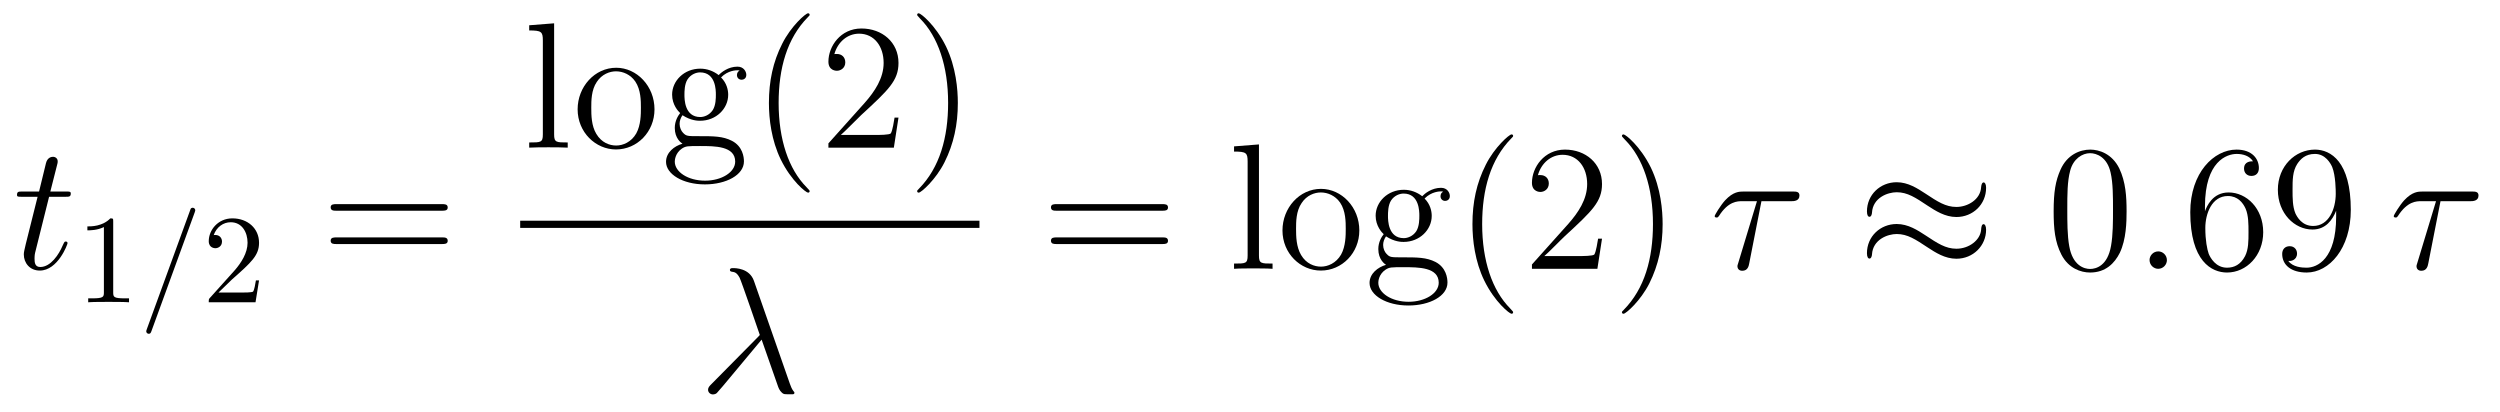 <?xml version="1.0" encoding="UTF-8"?>
<svg xmlns="http://www.w3.org/2000/svg" xmlns:xlink="http://www.w3.org/1999/xlink" width="194pt" height="32pt" viewBox="0 0 194 32" version="1.1">
<g id="surface44">
<path style=" stroke:none;fill-rule:evenodd;fill:rgb(0%,0%,0%);fill-opacity:1;" d="M 5.242 18.867 C 5.242 18.785 5.184 18.742 5.102 18.742 C 5.102 18.742 5.016 18.742 4.992 18.801 C 4.992 18.801 4.961 18.828 4.863 19.051 C 4.574 19.746 3.934 20.719 3.125 20.719 C 2.711 20.719 2.68 20.371 2.68 20.066 C 2.68 20.066 2.68 19.789 2.723 19.621 L 3.809 15.27 L 5.086 15.27 C 5.352 15.27 5.492 15.27 5.492 15.02 C 5.492 14.863 5.406 14.863 5.129 14.863 L 3.906 14.863 L 4.422 12.832 C 4.477 12.641 4.477 12.613 4.477 12.516 C 4.477 12.293 4.297 12.168 4.113 12.168 C 4.004 12.168 3.684 12.207 3.57 12.652 L 3.031 14.863 L 1.723 14.863 C 1.445 14.863 1.32 14.863 1.32 15.129 C 1.32 15.27 1.414 15.27 1.68 15.27 L 2.918 15.27 L 2 18.938 C 1.891 19.426 1.848 19.562 1.848 19.746 C 1.848 20.398 2.305 20.996 3.086 20.996 C 4.488 20.996 5.242 18.969 5.242 18.867 Z M 5.242 18.867 "/>
<path style=" stroke:none;fill-rule:evenodd;fill:rgb(0%,0%,0%);fill-opacity:1;" d="M 10.012 23.457 L 10.012 23.152 L 9.699 23.152 C 8.816 23.152 8.785 23.047 8.785 22.684 L 8.785 17.199 C 8.785 16.965 8.785 16.945 8.562 16.945 C 7.957 17.57 7.094 17.57 6.781 17.57 L 6.781 17.875 C 6.977 17.875 7.555 17.875 8.062 17.617 L 8.062 22.684 C 8.062 23.035 8.035 23.152 7.156 23.152 L 6.844 23.152 L 6.844 23.457 C 7.184 23.426 8.035 23.426 8.426 23.426 C 8.816 23.426 9.668 23.426 10.012 23.457 Z M 10.012 23.457 "/>
<path style=" stroke:none;fill-rule:evenodd;fill:rgb(0%,0%,0%);fill-opacity:1;" d="M 15.152 16.316 C 15.152 16.211 15.066 16.121 14.957 16.121 C 14.891 16.121 14.82 16.152 14.793 16.211 L 11.398 25.531 C 11.348 25.656 11.348 25.707 11.348 25.707 C 11.348 25.816 11.438 25.902 11.543 25.902 C 11.672 25.902 11.703 25.832 11.762 25.668 L 15.105 16.492 C 15.152 16.367 15.152 16.316 15.152 16.316 Z M 15.152 16.316 "/>
<path style=" stroke:none;fill-rule:evenodd;fill:rgb(0%,0%,0%);fill-opacity:1;" d="M 20.102 21.758 L 19.859 21.758 C 19.809 22.051 19.742 22.48 19.641 22.625 C 19.574 22.703 18.93 22.703 18.715 22.703 L 16.953 22.703 L 17.992 21.695 C 19.516 20.348 20.102 19.82 20.102 18.84 C 20.102 17.727 19.223 16.945 18.031 16.945 C 16.922 16.945 16.199 17.844 16.199 18.715 C 16.199 19.262 16.688 19.262 16.719 19.262 C 16.883 19.262 17.227 19.145 17.227 18.742 C 17.227 18.488 17.051 18.234 16.707 18.234 C 16.629 18.234 16.609 18.234 16.582 18.246 C 16.805 17.609 17.336 17.246 17.902 17.246 C 18.793 17.246 19.211 18.039 19.211 18.84 C 19.211 19.625 18.723 20.398 18.188 21.004 L 16.309 23.094 C 16.199 23.203 16.199 23.223 16.199 23.457 L 19.828 23.457 Z M 20.102 21.758 "/>
<path style=" stroke:none;fill-rule:evenodd;fill:rgb(0%,0%,0%);fill-opacity:1;" d="M 34.742 16.102 C 34.742 15.84 34.504 15.84 34.297 15.84 L 26.105 15.84 C 25.91 15.84 25.66 15.84 25.66 16.086 C 25.66 16.352 25.898 16.352 26.105 16.352 L 34.297 16.352 C 34.492 16.352 34.742 16.352 34.742 16.102 Z M 34.742 18.688 C 34.742 18.422 34.504 18.422 34.297 18.422 L 26.105 18.422 C 25.91 18.422 25.66 18.422 25.66 18.676 C 25.66 18.938 25.898 18.938 26.105 18.938 L 34.297 18.938 C 34.492 18.938 34.742 18.938 34.742 18.688 Z M 34.742 18.688 "/>
<path style=" stroke:none;fill-rule:evenodd;fill:rgb(0%,0%,0%);fill-opacity:1;" d="M 44.055 11.457 L 44.055 11.055 C 43.168 11.055 43 11.055 43 10.43 L 43 1.809 L 41.066 1.961 L 41.066 2.363 C 42.012 2.363 42.125 2.461 42.125 3.141 L 42.125 10.43 C 42.125 11.055 41.973 11.055 41.066 11.055 L 41.066 11.457 C 41.457 11.43 42.137 11.43 42.555 11.43 C 42.973 11.43 43.668 11.43 44.055 11.457 Z M 44.055 11.457 "/>
<path style=" stroke:none;fill-rule:evenodd;fill:rgb(0%,0%,0%);fill-opacity:1;" d="M 50.789 8.484 C 50.789 6.688 49.426 5.258 47.816 5.258 C 46.148 5.258 44.824 6.73 44.824 8.484 C 44.824 10.262 46.215 11.598 47.801 11.598 C 49.441 11.598 50.789 10.234 50.789 8.484 Z M 49.734 8.359 C 49.734 8.844 49.734 9.707 49.371 10.359 C 48.984 11.027 48.344 11.293 47.816 11.293 C 47.301 11.293 46.676 11.07 46.273 10.387 C 45.895 9.762 45.883 8.941 45.883 8.359 C 45.883 7.828 45.883 6.98 46.312 6.355 C 46.703 5.758 47.312 5.535 47.801 5.535 C 48.344 5.535 48.93 5.785 49.301 6.328 C 49.734 6.969 49.734 7.844 49.734 8.359 Z M 49.734 8.359 "/>
<path style=" stroke:none;fill-rule:evenodd;fill:rgb(0%,0%,0%);fill-opacity:1;" d="M 57.914 5.812 C 57.914 5.562 57.719 5.172 57.23 5.172 C 56.508 5.172 55.965 5.617 55.77 5.828 C 55.355 5.508 54.867 5.328 54.34 5.328 C 53.086 5.328 52.156 6.273 52.156 7.344 C 52.156 8.137 52.641 8.648 52.781 8.773 C 52.613 8.984 52.363 9.387 52.363 9.93 C 52.363 10.734 52.852 11.082 52.961 11.152 C 52.324 11.332 51.684 11.832 51.684 12.559 C 51.684 13.516 52.988 14.309 54.699 14.309 C 56.355 14.309 57.73 13.574 57.73 12.527 C 57.73 12.184 57.633 11.363 56.801 10.93 C 56.09 10.566 55.395 10.566 54.199 10.566 C 53.352 10.566 53.254 10.566 53.004 10.305 C 52.863 10.164 52.738 9.902 52.738 9.609 C 52.738 9.371 52.824 9.137 52.961 8.941 C 53.617 9.371 54.172 9.371 54.324 9.371 C 55.574 9.371 56.508 8.43 56.508 7.355 C 56.508 6.98 56.398 6.453 55.953 6.008 C 56.492 5.453 57.148 5.453 57.219 5.453 C 57.273 5.453 57.344 5.453 57.398 5.48 C 57.258 5.535 57.188 5.672 57.188 5.828 C 57.188 6.023 57.328 6.188 57.551 6.188 C 57.664 6.188 57.914 6.117 57.914 5.812 Z M 55.551 7.344 C 55.551 7.594 55.551 8.164 55.312 8.539 C 55.047 8.941 54.629 9.082 54.34 9.082 C 53.113 9.082 53.113 7.676 53.113 7.355 C 53.113 7.105 53.113 6.535 53.352 6.16 C 53.617 5.758 54.035 5.617 54.324 5.617 C 55.551 5.617 55.551 7.023 55.551 7.344 Z M 57.051 12.543 C 57.051 13.363 55.996 14.02 54.715 14.02 C 53.379 14.02 52.363 13.336 52.363 12.543 C 52.363 12.434 52.391 11.891 52.918 11.527 C 53.227 11.332 53.352 11.332 54.324 11.332 C 55.48 11.332 57.051 11.332 57.051 12.543 Z M 57.051 12.543 "/>
<path style=" stroke:none;fill-rule:evenodd;fill:rgb(0%,0%,0%);fill-opacity:1;" d="M 62.828 14.84 C 62.828 14.797 62.828 14.77 62.59 14.531 C 61.199 13.129 60.422 10.832 60.422 7.996 C 60.422 5.297 61.074 2.977 62.688 1.336 C 62.828 1.211 62.828 1.184 62.828 1.141 C 62.828 1.059 62.758 1.031 62.703 1.031 C 62.52 1.031 61.379 2.031 60.699 3.395 C 59.988 4.797 59.668 6.285 59.668 7.996 C 59.668 9.234 59.863 10.887 60.586 12.375 C 61.406 14.047 62.547 14.949 62.703 14.949 C 62.758 14.949 62.828 14.922 62.828 14.84 Z M 62.828 14.84 "/>
<path style=" stroke:none;fill-rule:evenodd;fill:rgb(0%,0%,0%);fill-opacity:1;" d="M 69.723 9.125 L 69.418 9.125 C 69.379 9.359 69.266 10.125 69.129 10.348 C 69.027 10.473 68.238 10.473 67.82 10.473 L 65.246 10.473 C 65.621 10.152 66.473 9.262 66.832 8.926 C 68.945 6.98 69.723 6.258 69.723 4.883 C 69.723 3.281 68.457 2.211 66.848 2.211 C 65.23 2.211 64.285 3.586 64.285 4.785 C 64.285 5.492 64.898 5.492 64.941 5.492 C 65.23 5.492 65.594 5.285 65.594 4.84 C 65.594 4.449 65.332 4.188 64.941 4.188 C 64.816 4.188 64.789 4.188 64.746 4.199 C 65.012 3.254 65.762 2.613 66.664 2.613 C 67.848 2.613 68.57 3.602 68.57 4.883 C 68.57 6.062 67.887 7.094 67.098 7.984 L 64.285 11.125 L 64.285 11.457 L 69.363 11.457 Z M 69.723 9.125 "/>
<path style=" stroke:none;fill-rule:evenodd;fill:rgb(0%,0%,0%);fill-opacity:1;" d="M 74.328 7.996 C 74.328 6.938 74.188 5.215 73.41 3.602 C 72.586 1.934 71.449 1.031 71.297 1.031 C 71.238 1.031 71.172 1.059 71.172 1.141 C 71.172 1.184 71.172 1.211 71.406 1.449 C 72.797 2.852 73.574 5.145 73.574 7.984 C 73.574 10.68 72.922 13.004 71.309 14.645 C 71.172 14.77 71.172 14.797 71.172 14.84 C 71.172 14.922 71.238 14.949 71.297 14.949 C 71.477 14.949 72.617 13.949 73.297 12.586 C 74.008 11.168 74.328 9.664 74.328 7.996 Z M 74.328 7.996 "/>
<path style="fill:none;stroke-width:0.558;stroke-linecap:square;stroke-linejoin:miter;stroke:rgb(0%,0%,0%);stroke-opacity:1;stroke-miterlimit:10;" d="M 40.645 17.406 L 75.727 17.406 "/>
<path style=" stroke:none;fill-rule:evenodd;fill:rgb(0%,0%,0%);fill-opacity:1;" d="M 61.648 30.484 C 61.648 30.43 61.633 30.414 61.578 30.359 C 61.453 30.207 61.355 29.957 61.297 29.789 L 58.504 21.793 C 58.156 20.805 57.059 20.805 56.875 20.805 C 56.793 20.805 56.641 20.805 56.641 20.945 C 56.641 21.055 56.723 21.07 56.793 21.086 C 57 21.113 57.168 21.141 57.391 21.543 C 57.531 21.809 58.961 25.992 58.961 25.992 C 58.961 25.992 58.949 26.02 58.836 26.133 L 55.223 29.789 C 55.055 29.957 54.945 30.066 54.945 30.246 C 54.945 30.441 55.113 30.609 55.332 30.609 C 55.391 30.609 55.543 30.582 55.625 30.5 C 55.848 30.289 57.836 27.855 59.102 26.355 L 60.34 29.887 C 60.41 30.094 60.477 30.289 60.672 30.469 C 60.812 30.594 60.84 30.594 61.23 30.594 L 61.492 30.594 C 61.551 30.594 61.648 30.594 61.648 30.484 Z M 61.648 30.484 "/>
<path style=" stroke:none;fill-rule:evenodd;fill:rgb(0%,0%,0%);fill-opacity:1;" d="M 90.637 16.102 C 90.637 15.84 90.398 15.84 90.191 15.84 L 82 15.84 C 81.805 15.84 81.555 15.84 81.555 16.086 C 81.555 16.352 81.793 16.352 82 16.352 L 90.191 16.352 C 90.387 16.352 90.637 16.352 90.637 16.102 Z M 90.637 18.688 C 90.637 18.422 90.398 18.422 90.191 18.422 L 82 18.422 C 81.805 18.422 81.555 18.422 81.555 18.676 C 81.555 18.938 81.793 18.938 82 18.938 L 90.191 18.938 C 90.387 18.938 90.637 18.938 90.637 18.688 Z M 90.637 18.688 "/>
<path style=" stroke:none;fill-rule:evenodd;fill:rgb(0%,0%,0%);fill-opacity:1;" d="M 98.75 20.859 L 98.75 20.453 C 97.863 20.453 97.695 20.453 97.695 19.828 L 97.695 11.207 L 95.762 11.359 L 95.762 11.762 C 96.707 11.762 96.816 11.859 96.816 12.543 L 96.816 19.828 C 96.816 20.453 96.664 20.453 95.762 20.453 L 95.762 20.859 C 96.152 20.828 96.832 20.828 97.25 20.828 C 97.668 20.828 98.359 20.828 98.75 20.859 Z M 98.75 20.859 "/>
<path style=" stroke:none;fill-rule:evenodd;fill:rgb(0%,0%,0%);fill-opacity:1;" d="M 105.484 17.883 C 105.484 16.086 104.121 14.656 102.508 14.656 C 100.84 14.656 99.52 16.129 99.52 17.883 C 99.52 19.664 100.91 20.996 102.496 20.996 C 104.137 20.996 105.484 19.633 105.484 17.883 Z M 104.43 17.758 C 104.43 18.242 104.43 19.105 104.066 19.758 C 103.676 20.426 103.039 20.691 102.508 20.691 C 101.992 20.691 101.367 20.469 100.965 19.789 C 100.59 19.16 100.574 18.34 100.574 17.758 C 100.574 17.227 100.574 16.379 101.008 15.754 C 101.398 15.156 102.008 14.934 102.496 14.934 C 103.039 14.934 103.621 15.184 103.996 15.727 C 104.43 16.367 104.43 17.242 104.43 17.758 Z M 104.43 17.758 "/>
<path style=" stroke:none;fill-rule:evenodd;fill:rgb(0%,0%,0%);fill-opacity:1;" d="M 112.508 15.211 C 112.508 14.961 112.312 14.574 111.824 14.574 C 111.102 14.574 110.559 15.02 110.363 15.227 C 109.949 14.906 109.461 14.727 108.934 14.727 C 107.68 14.727 106.75 15.672 106.75 16.742 C 106.75 17.535 107.234 18.047 107.375 18.172 C 107.207 18.383 106.957 18.785 106.957 19.328 C 106.957 20.133 107.445 20.484 107.555 20.551 C 106.918 20.734 106.277 21.234 106.277 21.957 C 106.277 22.914 107.582 23.707 109.293 23.707 C 110.949 23.707 112.324 22.973 112.324 21.93 C 112.324 21.582 112.227 20.762 111.395 20.328 C 110.684 19.969 109.988 19.969 108.793 19.969 C 107.945 19.969 107.848 19.969 107.598 19.703 C 107.457 19.562 107.332 19.301 107.332 19.008 C 107.332 18.773 107.418 18.535 107.555 18.34 C 108.211 18.773 108.766 18.773 108.918 18.773 C 110.168 18.773 111.102 17.828 111.102 16.754 C 111.102 16.379 110.992 15.852 110.547 15.406 C 111.09 14.852 111.742 14.852 111.812 14.852 C 111.867 14.852 111.938 14.852 111.992 14.879 C 111.852 14.934 111.785 15.074 111.785 15.227 C 111.785 15.422 111.922 15.59 112.145 15.59 C 112.258 15.59 112.508 15.52 112.508 15.211 Z M 110.141 16.742 C 110.141 16.992 110.141 17.562 109.906 17.938 C 109.641 18.34 109.223 18.48 108.934 18.48 C 107.707 18.48 107.707 17.074 107.707 16.754 C 107.707 16.504 107.707 15.934 107.945 15.559 C 108.211 15.156 108.629 15.02 108.918 15.02 C 110.141 15.02 110.141 16.422 110.141 16.742 Z M 111.645 21.941 C 111.645 22.762 110.59 23.418 109.309 23.418 C 107.973 23.418 106.957 22.734 106.957 21.941 C 106.957 21.832 106.984 21.289 107.516 20.93 C 107.82 20.734 107.945 20.734 108.918 20.734 C 110.074 20.734 111.645 20.734 111.645 21.941 Z M 111.645 21.941 "/>
<path style=" stroke:none;fill-rule:evenodd;fill:rgb(0%,0%,0%);fill-opacity:1;" d="M 117.418 24.238 C 117.418 24.195 117.418 24.168 117.184 23.93 C 115.793 22.527 115.016 20.23 115.016 17.395 C 115.016 14.699 115.668 12.375 117.281 10.734 C 117.418 10.609 117.418 10.582 117.418 10.539 C 117.418 10.457 117.352 10.43 117.293 10.43 C 117.113 10.43 115.973 11.43 115.293 12.793 C 114.582 14.199 114.262 15.684 114.262 17.395 C 114.262 18.633 114.457 20.289 115.18 21.773 C 116 23.445 117.141 24.348 117.293 24.348 C 117.352 24.348 117.418 24.32 117.418 24.238 Z M 117.418 24.238 "/>
<path style=" stroke:none;fill-rule:evenodd;fill:rgb(0%,0%,0%);fill-opacity:1;" d="M 124.316 18.523 L 124.012 18.523 C 123.973 18.758 123.859 19.523 123.723 19.746 C 123.621 19.871 122.832 19.871 122.414 19.871 L 119.84 19.871 C 120.215 19.551 121.066 18.66 121.426 18.328 C 123.539 16.379 124.316 15.656 124.316 14.281 C 124.316 12.68 123.051 11.609 121.441 11.609 C 119.828 11.609 118.879 12.988 118.879 14.184 C 118.879 14.895 119.492 14.895 119.535 14.895 C 119.828 14.895 120.188 14.684 120.188 14.238 C 120.188 13.848 119.926 13.586 119.535 13.586 C 119.41 13.586 119.383 13.586 119.34 13.598 C 119.605 12.652 120.355 12.012 121.258 12.012 C 122.441 12.012 123.164 13 123.164 14.281 C 123.164 15.465 122.48 16.492 121.691 17.383 L 118.879 20.523 L 118.879 20.859 L 123.957 20.859 Z M 124.316 18.523 "/>
<path style=" stroke:none;fill-rule:evenodd;fill:rgb(0%,0%,0%);fill-opacity:1;" d="M 129.02 17.395 C 129.02 16.336 128.883 14.613 128.105 13 C 127.281 11.332 126.145 10.43 125.988 10.43 C 125.934 10.43 125.863 10.457 125.863 10.539 C 125.863 10.582 125.863 10.609 126.102 10.848 C 127.492 12.25 128.27 14.543 128.27 17.383 C 128.27 20.078 127.617 22.402 126.004 24.043 C 125.863 24.168 125.863 24.195 125.863 24.238 C 125.863 24.32 125.934 24.348 125.988 24.348 C 126.168 24.348 127.309 23.348 127.992 21.984 C 128.699 20.566 129.02 19.062 129.02 17.395 Z M 129.02 17.395 "/>
<path style=" stroke:none;fill-rule:evenodd;fill:rgb(0%,0%,0%);fill-opacity:1;" d="M 139.637 15.172 C 139.637 14.863 139.371 14.863 139.121 14.863 L 135.297 14.863 C 134.98 14.863 134.504 14.863 133.867 15.547 C 133.504 15.949 133.059 16.688 133.059 16.77 C 133.059 16.852 133.129 16.879 133.211 16.879 C 133.312 16.879 133.324 16.84 133.395 16.754 C 134.117 15.613 134.84 15.613 135.188 15.613 L 136.34 15.613 L 134.895 20.383 C 134.824 20.594 134.824 20.621 134.824 20.664 C 134.824 20.816 134.922 21.012 135.199 21.012 C 135.633 21.012 135.703 20.637 135.742 20.426 L 136.688 15.613 L 138.996 15.613 C 139.18 15.613 139.637 15.613 139.637 15.172 Z M 139.637 15.172 "/>
<path style=" stroke:none;fill-rule:evenodd;fill:rgb(0%,0%,0%);fill-opacity:1;" d="M 154.121 14.574 C 154.121 14.281 154.027 14.156 153.93 14.156 C 153.789 14.156 153.746 14.391 153.734 14.531 C 153.68 15.477 152.703 16.059 151.816 16.059 C 150.98 16.059 150.355 15.645 149.41 15.02 C 148.809 14.629 148.074 14.141 147.184 14.141 C 145.906 14.141 144.875 15.113 144.875 16.406 C 144.875 16.715 144.973 16.824 145.07 16.824 C 145.223 16.824 145.266 16.574 145.266 16.504 C 145.336 15.336 146.488 14.918 147.184 14.918 C 148.02 14.918 148.645 15.336 149.59 15.965 C 150.188 16.352 150.926 16.84 151.816 16.84 C 153.094 16.84 154.121 15.867 154.121 14.574 Z M 154.121 17.828 C 154.121 17.535 154.027 17.395 153.93 17.395 C 153.777 17.395 153.746 17.633 153.734 17.84 C 153.664 18.633 152.801 19.301 151.816 19.301 C 150.98 19.301 150.355 18.883 149.41 18.258 C 148.809 17.867 148.074 17.383 147.184 17.383 C 145.906 17.383 144.875 18.355 144.875 19.648 C 144.875 19.953 144.973 20.066 145.07 20.066 C 145.223 20.066 145.266 19.812 145.266 19.746 C 145.336 18.578 146.488 18.16 147.184 18.16 C 148.02 18.16 148.645 18.578 149.59 19.203 C 150.188 19.594 150.926 20.078 151.816 20.078 C 153.121 20.078 154.121 19.062 154.121 17.828 Z M 154.121 17.828 "/>
<path style=" stroke:none;fill-rule:evenodd;fill:rgb(0%,0%,0%);fill-opacity:1;" d="M 165.023 16.406 C 165.023 15.254 164.957 14.129 164.457 13.07 C 163.887 11.918 162.883 11.609 162.203 11.609 C 161.395 11.609 160.406 12.012 159.895 13.168 C 159.504 14.043 159.363 14.906 159.363 16.406 C 159.363 17.758 159.461 18.773 159.965 19.758 C 160.508 20.816 161.465 21.148 162.188 21.148 C 163.398 21.148 164.094 20.426 164.496 19.621 C 164.996 18.578 165.023 17.215 165.023 16.406 Z M 163.969 16.242 C 163.969 17.172 163.969 18.23 163.816 19.078 C 163.551 20.609 162.676 20.871 162.188 20.871 C 161.742 20.871 160.84 20.621 160.574 19.105 C 160.422 18.27 160.422 17.215 160.422 16.242 C 160.422 15.102 160.422 14.074 160.645 13.25 C 160.883 12.32 161.59 11.887 162.188 11.887 C 162.715 11.887 163.523 12.207 163.785 13.402 C 163.969 14.199 163.969 15.297 163.969 16.242 Z M 163.969 16.242 "/>
<path style=" stroke:none;fill-rule:evenodd;fill:rgb(0%,0%,0%);fill-opacity:1;" d="M 168.152 20.191 C 168.152 19.789 167.82 19.508 167.484 19.508 C 167.082 19.508 166.805 19.844 166.805 20.176 C 166.805 20.578 167.137 20.859 167.473 20.859 C 167.875 20.859 168.152 20.523 168.152 20.191 Z M 168.152 20.191 "/>
<path style=" stroke:none;fill-rule:evenodd;fill:rgb(0%,0%,0%);fill-opacity:1;" d="M 175.625 18.02 C 175.625 16.172 174.332 14.934 172.941 14.934 C 171.703 14.934 171.242 16.004 171.105 16.395 L 171.105 16.02 C 171.105 12.5 172.816 11.945 173.566 11.945 C 174.066 11.945 174.566 12.098 174.832 12.516 C 174.664 12.516 174.137 12.516 174.137 13.086 C 174.137 13.391 174.344 13.652 174.707 13.652 C 175.055 13.652 175.289 13.445 175.289 13.043 C 175.289 12.32 174.762 11.609 173.551 11.609 C 171.801 11.609 169.965 13.402 169.965 16.461 C 169.965 20.289 171.633 21.148 172.816 21.148 C 174.332 21.148 175.625 19.828 175.625 18.02 Z M 174.484 18.008 C 174.484 18.715 174.484 19.344 174.219 19.871 C 173.871 20.539 173.371 20.773 172.816 20.773 C 171.938 20.773 171.523 19.996 171.398 19.703 C 171.273 19.344 171.133 18.66 171.133 17.688 C 171.133 16.59 171.633 15.211 172.883 15.211 C 173.648 15.211 174.051 15.727 174.262 16.199 C 174.484 16.715 174.484 17.41 174.484 18.008 Z M 174.484 18.008 "/>
<path style=" stroke:none;fill-rule:evenodd;fill:rgb(0%,0%,0%);fill-opacity:1;" d="M 182.422 16.281 C 182.422 12.543 180.867 11.609 179.641 11.609 C 178.113 11.609 176.762 12.891 176.762 14.727 C 176.762 16.562 178.059 17.812 179.449 17.812 C 180.477 17.812 181.004 17.062 181.285 16.352 L 181.285 16.812 C 181.285 20.094 179.824 20.773 178.988 20.773 C 178.652 20.773 177.918 20.734 177.57 20.246 L 177.652 20.246 C 177.75 20.273 178.25 20.191 178.25 19.676 C 178.25 19.371 178.043 19.105 177.68 19.105 C 177.32 19.105 177.098 19.344 177.098 19.703 C 177.098 20.566 177.793 21.148 179 21.148 C 180.738 21.148 182.422 19.301 182.422 16.281 Z M 181.254 15.031 C 181.254 16.199 180.727 17.535 179.5 17.535 C 178.625 17.535 178.25 16.824 178.125 16.562 C 177.902 16.031 177.902 15.363 177.902 14.738 C 177.902 13.961 177.902 13.293 178.266 12.723 C 178.516 12.348 178.891 11.945 179.641 11.945 C 180.434 11.945 180.836 12.641 180.977 12.957 C 181.254 13.641 181.254 14.824 181.254 15.031 Z M 181.254 15.031 "/>
<path style=" stroke:none;fill-rule:evenodd;fill:rgb(0%,0%,0%);fill-opacity:1;" d="M 192.332 15.172 C 192.332 14.863 192.066 14.863 191.816 14.863 L 187.992 14.863 C 187.672 14.863 187.199 14.863 186.562 15.547 C 186.199 15.949 185.754 16.688 185.754 16.77 C 185.754 16.852 185.824 16.879 185.906 16.879 C 186.004 16.879 186.02 16.84 186.086 16.754 C 186.812 15.613 187.535 15.613 187.879 15.613 L 189.035 15.613 L 187.59 20.383 C 187.52 20.594 187.52 20.621 187.52 20.664 C 187.52 20.816 187.617 21.012 187.895 21.012 C 188.324 21.012 188.398 20.637 188.438 20.426 L 189.383 15.613 L 191.691 15.613 C 191.871 15.613 192.332 15.613 192.332 15.172 Z M 192.332 15.172 "/>
</g>
</svg>

